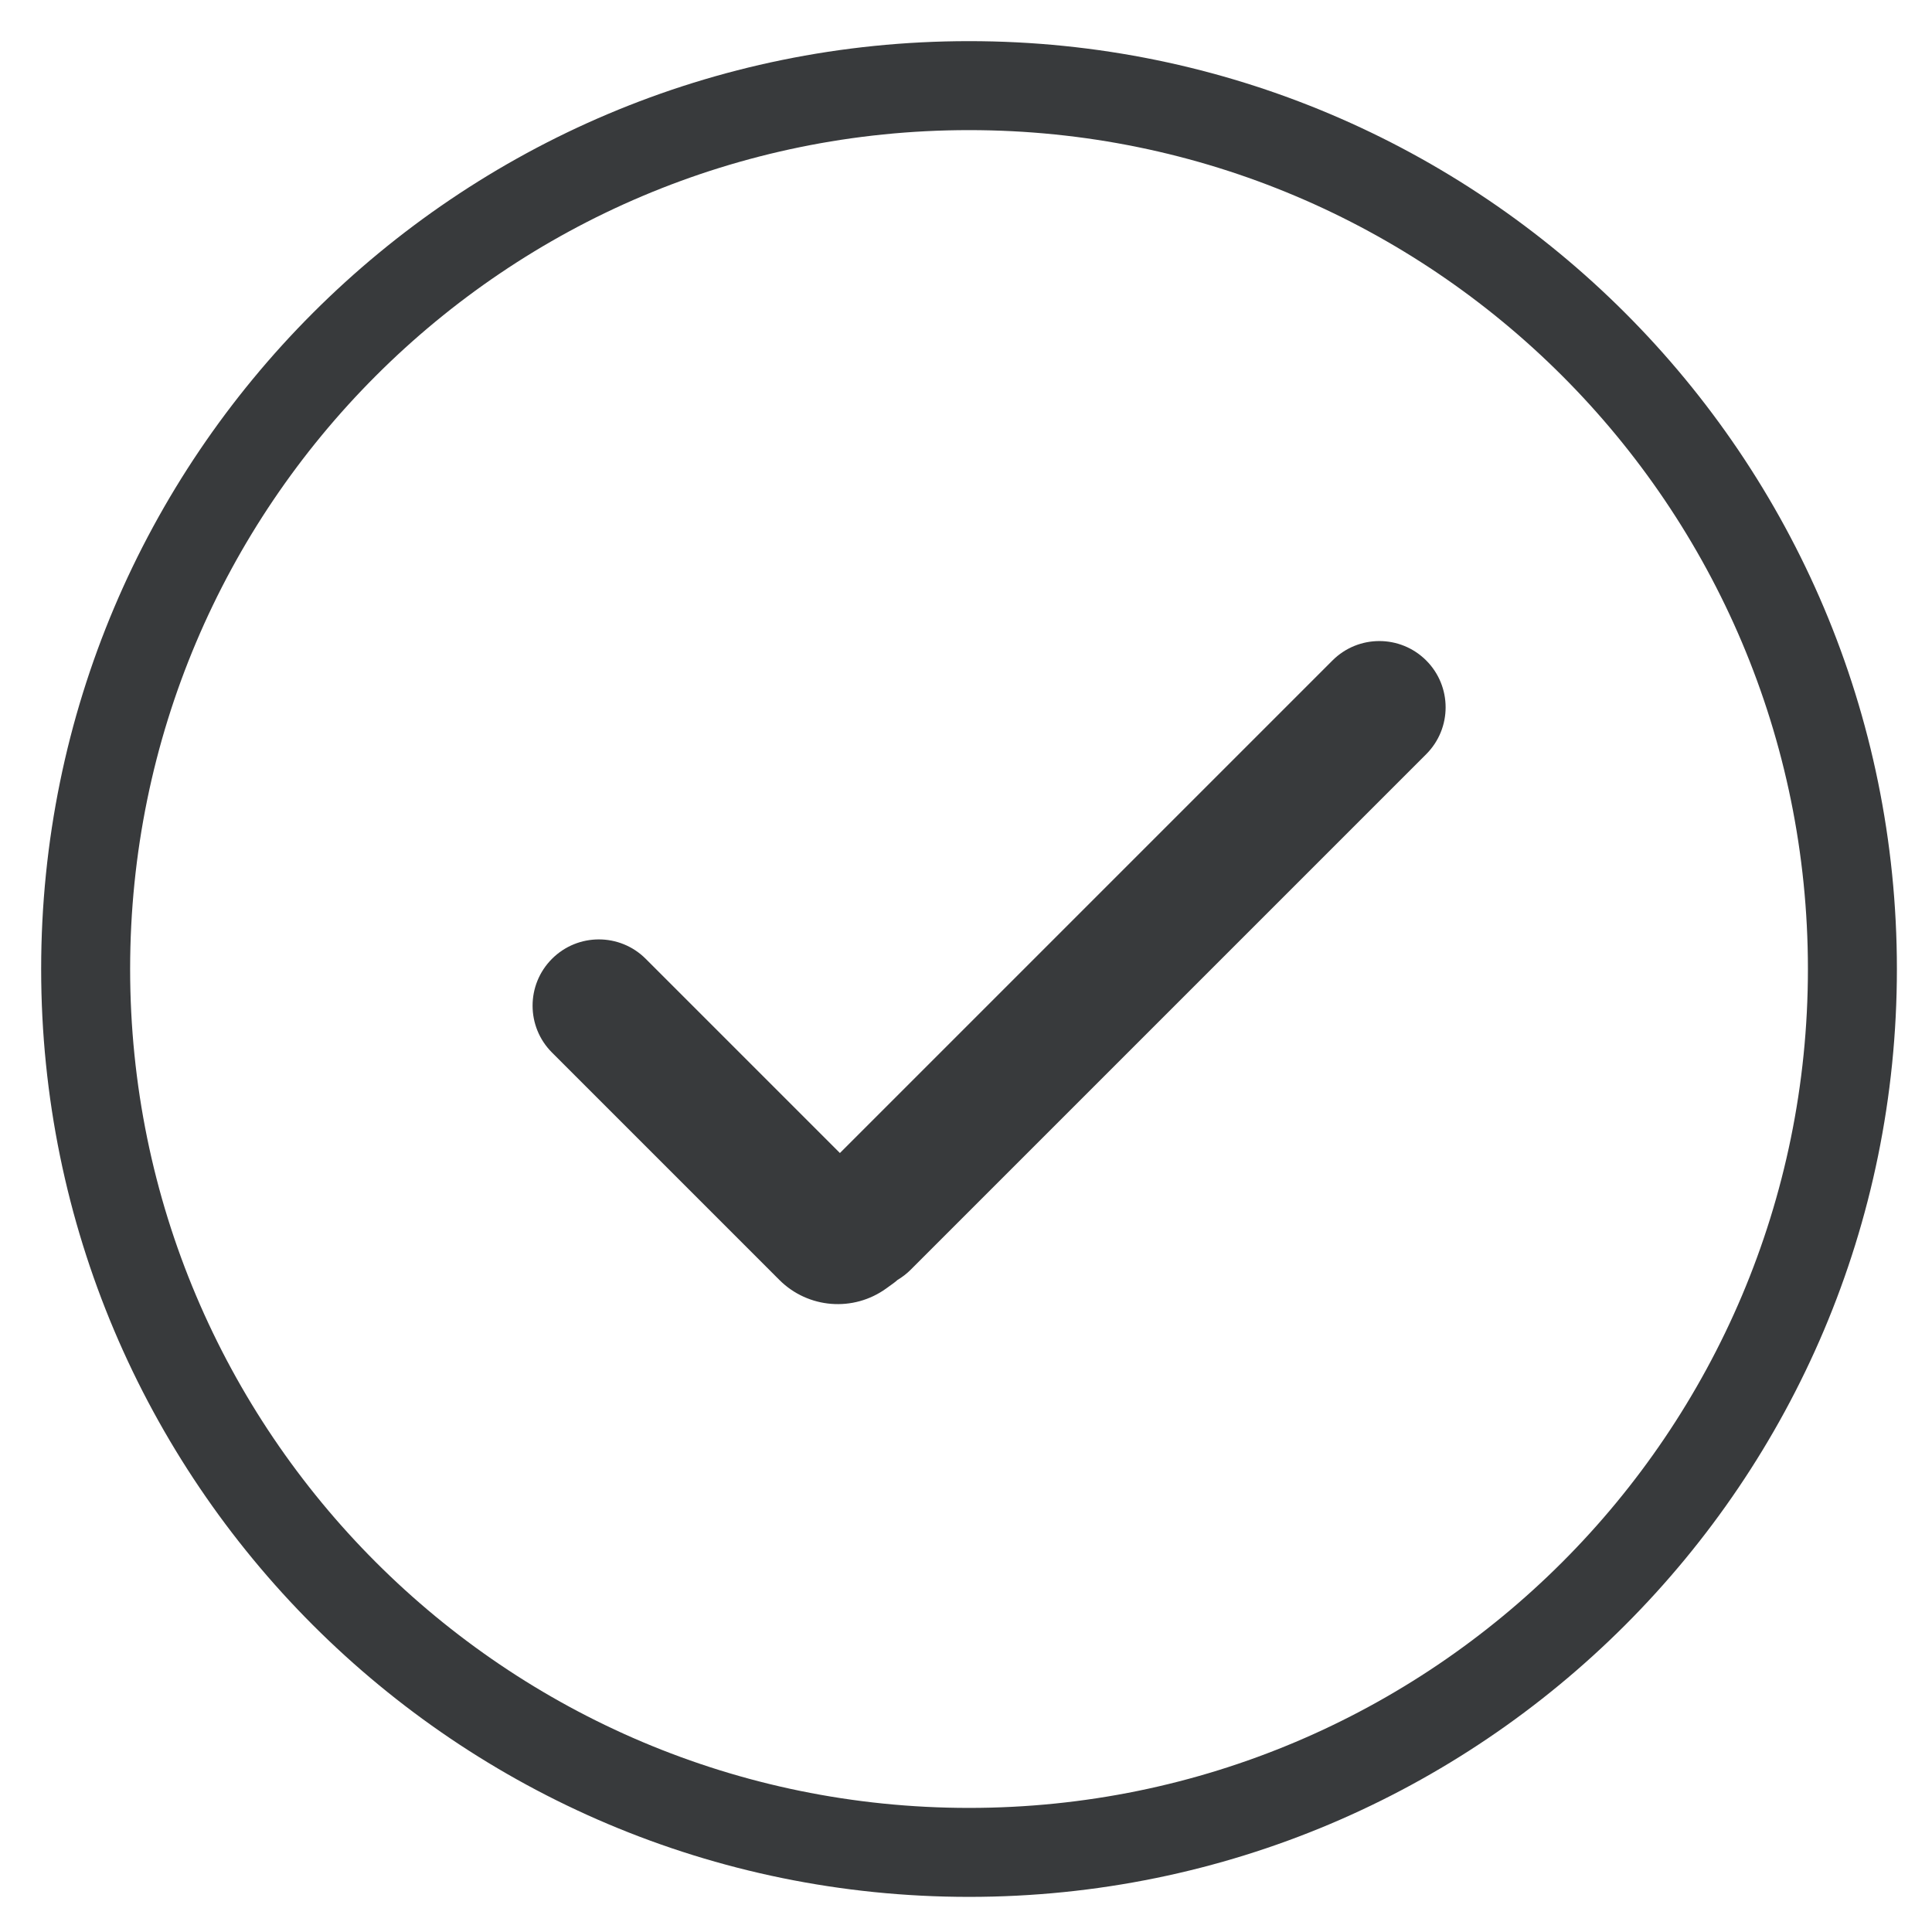 <svg width="152" height="152" viewBox="0 0 152 152" fill="none" xmlns="http://www.w3.org/2000/svg">
<g clip-path="url(#clip0_1829_11583)">
<path fill-rule="evenodd" clip-rule="evenodd" d="M142.238 76.237C142.238 112.688 112.689 142.237 76.238 142.237C39.787 142.237 10.238 112.688 10.238 76.237C10.238 39.787 39.787 10.237 76.238 10.237C112.689 10.237 142.238 39.787 142.238 76.237ZM149.238 76.237C149.238 116.554 116.555 149.237 76.238 149.237C35.921 149.237 3.238 116.554 3.238 76.237C3.238 35.921 35.921 3.237 76.238 3.237C116.555 3.237 149.238 35.921 149.238 76.237ZM104.833 51.962C106.869 49.926 110.17 49.926 112.207 51.962C114.243 53.998 114.243 57.3 112.207 59.336L71.649 99.894C71.331 100.212 70.981 100.481 70.61 100.7C70.51 100.792 70.403 100.878 70.293 100.958L69.73 101.365C67.141 103.239 63.574 102.956 61.314 100.696L43.428 82.809C41.392 80.773 41.392 77.472 43.428 75.435C45.464 73.399 48.766 73.399 50.802 75.435L66.081 90.714L104.833 51.962Z" fill="#383A3C"/>
</g>
<defs>
<clipPath id="clip0_1829_11583">
<rect width="152" height="152" fill="white"/>
</clipPath>
</defs>
</svg>

